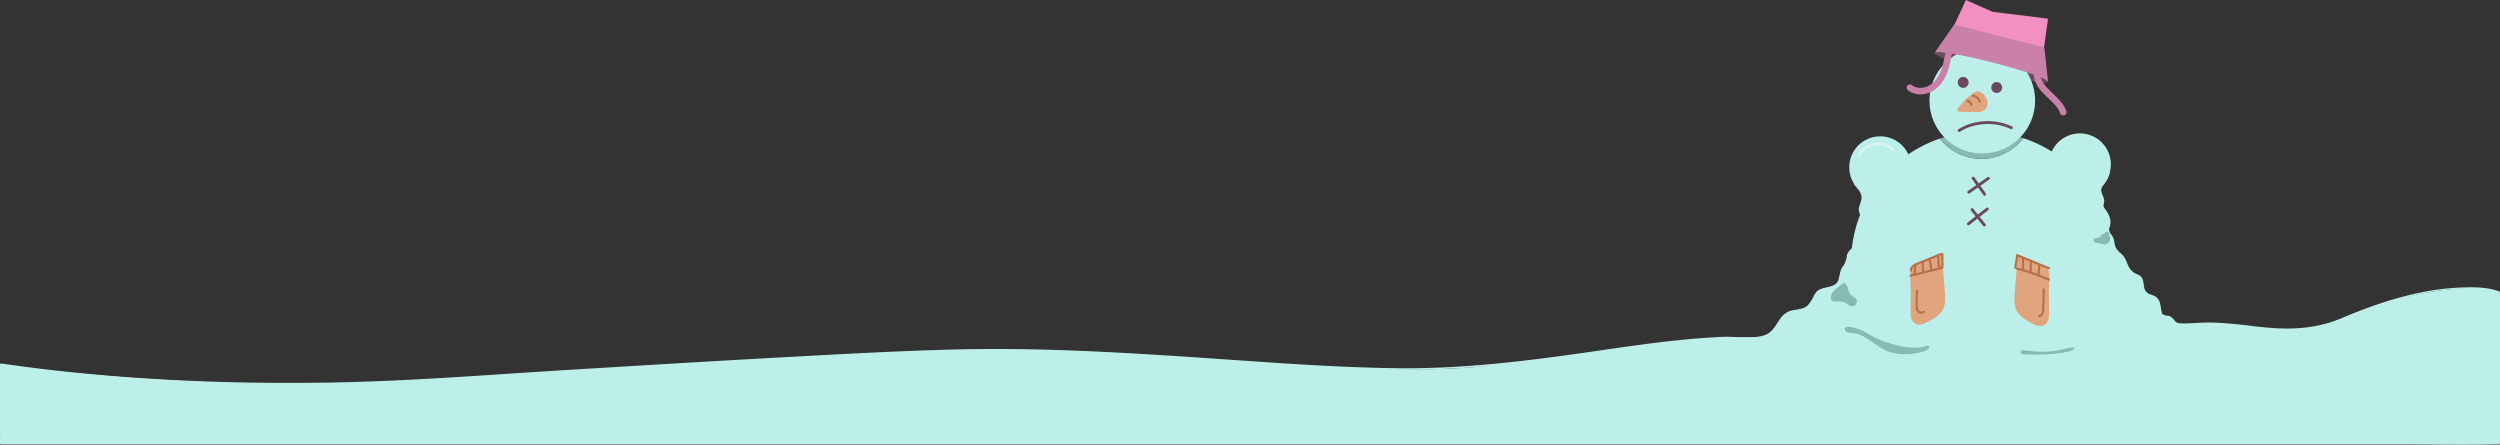 <svg xmlns="http://www.w3.org/2000/svg" viewBox="0 0 3431.8 610.3"><rect x="0" y="0" width="3431.8" height="610.3" fill="#333333" stroke="none"/><g id="a1ffed68-5f70-485f-83c0-e1e4f1c06f91" data-name="Layer 2"><g id="b39816fb-86cb-480d-be70-23c6ab595d7d" data-name="Layer 1"><path d="M2777.4,189.65a72.46,72.46,0,0,1-114.57.6,180,180,0,1,0,114.57-.6Z" style="fill:#bdefea"/><path d="M2719.88,218a72.38,72.38,0,0,0,57.52-28.39,180.76,180.76,0,0,0-114.57.6A72.35,72.35,0,0,0,2719.88,218Z" style="fill:#86bab3"/><polygon points="2681.57 36.77 2805.39 68.63 2811.39 25.63 2735.4 16.27 2698.67 0 2681.57 36.77" style="fill:#f28fc3"/><path d="M2655.77,72.19,2811.34,112l-.85-8.11q-.39-3.67-.79-7.35-.78-7.17-1.57-14.32-.93-8.52-1.86-17L2682.62,33.63Z" style="fill:#c981aa"/><path d="M2655.4,72.67c-.45,1.77,6.9,5.35,19.29,9.8a72.61,72.61,0,0,1,11.16-7.67C2667.8,71.52,2655.94,70.53,2655.4,72.67Z" style="fill:#6b495c"/><path d="M2782.38,99.34a73,73,0,0,1,6.23,12.24c13.46,2.14,21.95,2.56,22.41.76C2811.58,110.16,2800.32,105.23,2782.38,99.34Z" style="fill:#6b495c"/><path d="M2788.61,111.58a73,73,0,0,0-6.23-12.24c-13-4.26-29.41-9-47.44-13.62-18.44-4.7-35.51-8.46-49.09-10.92a72.49,72.49,0,1,0,102.76,36.78Z" style="fill:#bdefea"/><path d="M2674.87,72.89c-1.65,9.49-3.39,19.07-7.25,27.9s-10,17-18.65,21.31-19.76,4.27-27.29-1.74" style="fill:none;stroke:#c981aa;stroke-linecap:round;stroke-miterlimit:10;stroke-width:9px"/><path d="M2796,101.16c.24,10.91,8,20.1,15.89,27.62s16.74,14.91,20.37,25.2" style="fill:none;stroke:#c981aa;stroke-linecap:round;stroke-miterlimit:10;stroke-width:9px"/><path d="M2708.58,244.56l15.74,22.08" style="fill:none;stroke:#6b495c;stroke-linecap:round;stroke-linejoin:round;stroke-width:4px"/><path d="M2702.58,263.76l26.89-18.92" style="fill:none;stroke:#6b495c;stroke-linecap:round;stroke-linejoin:round;stroke-width:4px"/><path d="M2687.29,149.09a2.68,2.68,0,0,0,2.07,4.3l20.55.54c5.05.13,10.6.1,14.48-3.13,4.37-3.63,5.05-10.49,2.57-15.61-1.73-3.55-6.29-8.83-10.43-9.65-4.88-1-8.85,3.17-12.39,5.89C2697.49,136.53,2692.32,142.47,2687.29,149.09Z" style="fill:#e0a57e"/><path d="M2689.37,179.2c14.33-9.77,43.65-16.94,71.67-3.91" style="fill:none;stroke:#6b495c;stroke-linecap:round;stroke-linejoin:round;stroke-width:4px"/><circle cx="2581.01" cy="229.63" r="42.51" style="fill:#bdefea"/><circle cx="2855.11" cy="225.61" r="42.51" style="fill:#bdefea"/><path d="M2665.66,348.52l4.12,51.28c.7,8.63,1.28,17.83-2.89,25.42-4,7.34-11.75,11.75-19.09,15.8-6,3.32-13.59,6.62-19.35,2.88-5.36-3.48-5.86-11-5.8-17.38l.28-28c.08-8.42-1.87-19.84.25-27.93,1.83-7,10.59-8.3,17.07-11.1C2642.67,358.46,2665.77,349.9,2665.66,348.52Z" style="fill:#e0a57e"/><path d="M2769.8,350.52l-4.12,51.28c-.7,8.63-1.28,17.83,2.89,25.42,4,7.34,11.75,11.75,19.09,15.8,6,3.32,13.58,6.62,19.35,2.88,5.36-3.48,5.86-11,5.8-17.38l-.28-28c-.08-8.42,1.87-19.84-.25-27.93-1.83-7-10.59-8.3-17.07-11.1C2792.79,360.46,2769.69,351.9,2769.8,350.52Z" style="fill:#e0a57e"/><circle cx="2694.89" cy="113.13" r="7.5" style="fill:#6b495c"/><circle cx="2740.89" cy="120.13" r="7.5" style="fill:#6b495c"/><path d="M2707.07,287.72,2724,308.91" style="fill:none;stroke:#6b495c;stroke-linecap:round;stroke-linejoin:round;stroke-width:4px"/><path d="M2702.13,307.22,2728,286.86" style="fill:none;stroke:#6b495c;stroke-linecap:round;stroke-linejoin:round;stroke-width:4px"/><path d="M2622.74,378.4l43-10.68" style="fill:none;stroke:#b77149;stroke-linecap:round;stroke-linejoin:round;stroke-width:3px"/><path d="M2768.17,368.49a272.06,272.06,0,0,1,44.11,15.38" style="fill:none;stroke:#b77149;stroke-linecap:round;stroke-linejoin:round;stroke-width:3px"/><path d="M2628.08,376.63l1.07-11.72" style="fill:none;stroke:#b77149;stroke-linecap:round;stroke-linejoin:round;stroke-width:3px"/><path d="M2639.71,374.34l-.22-13.69" style="fill:none;stroke:#b77149;stroke-linecap:round;stroke-linejoin:round;stroke-width:3px"/><path d="M2651.51,371.71l-2.24-14.62" style="fill:none;stroke:#b77149;stroke-linecap:round;stroke-linejoin:round;stroke-width:3px"/><path d="M2661.62,368.46l-1.06-16.61" style="fill:none;stroke:#b77149;stroke-linecap:round;stroke-linejoin:round;stroke-width:3px"/><path d="M2666.36,367.17V348.93" style="fill:none;stroke:#b77149;stroke-linecap:round;stroke-linejoin:round;stroke-width:3px"/><path d="M2766.5,367.46l2.55-16.57" style="fill:none;stroke:#b77149;stroke-linecap:round;stroke-linejoin:round;stroke-width:3px"/><path d="M2777.13,370.75V354.46" style="fill:none;stroke:#b77149;stroke-linecap:round;stroke-linejoin:round;stroke-width:3px"/><path d="M2787.42,374.66l.56-16" style="fill:none;stroke:#b77149;stroke-linecap:round;stroke-linejoin:round;stroke-width:3px"/><path d="M2798.22,378.24l1.17-14" style="fill:none;stroke:#b77149;stroke-linecap:round;stroke-linejoin:round;stroke-width:3px"/><path d="M2769.09,350.3l43.58,18" style="fill:none;stroke:#b77149;stroke-linecap:round;stroke-linejoin:round;stroke-width:3px"/><path d="M2623.11,371.42a7.74,7.74,0,0,1,3-6.16,22.68,22.68,0,0,1,6.24-3.37l31.94-13.15" style="fill:none;stroke:#b77149;stroke-linecap:round;stroke-linejoin:round;stroke-width:3px"/><path d="M2631.39,399.42l-.27,19.41c0,3.21.09,6.85,2.49,9a5.78,5.78,0,0,0,7.37,0" style="fill:none;stroke:#b77149;stroke-linecap:round;stroke-linejoin:round;stroke-width:3px"/><path d="M2805.63,397.14l-1,27.25a16.06,16.06,0,0,1-1,6,5.45,5.45,0,0,1-4.66,3.46" style="fill:none;stroke:#b77149;stroke-linecap:round;stroke-linejoin:round;stroke-width:3px"/><path d="M2700.27,138.3a7.78,7.78,0,0,1,6.08,6" style="fill:none;stroke:#b77149;stroke-linecap:round;stroke-linejoin:round;stroke-width:3px"/><path d="M2707.74,131.51a10.62,10.62,0,0,1,9.72,7.94" style="fill:none;stroke:#b77149;stroke-linecap:round;stroke-linejoin:round;stroke-width:3px"/><path d="M2551.93,214.18a29.75,29.75,0,0,1,46.66-9" style="fill:none;stroke:#d9f4f1;stroke-linecap:round;stroke-linejoin:round;stroke-width:4px"/><path d="M2549.31,381.2c-2.53.15-5.38.4-6.88,1.62-1.29,1.05-1.14,2.47-.93,3.77A2.43,2.43,0,0,0,2542,388c.81.9,2.74,1.23,4.46,1.24a13.5,13.5,0,0,0,5.85-1.12c1.6-.8,2.55-2.1,2.11-3.32s-2.44-2.21-4.52-2.09" style="fill:#bdefea"/><path d="M2549.31,379.7c-2.6.15-5.68.26-7.81,2a4.49,4.49,0,0,0-1.64,3.55A5.73,5.73,0,0,0,2541,389a5.81,5.81,0,0,0,3.45,1.51,16.55,16.55,0,0,0,4.39,0c2.66-.33,6.16-1.29,7.09-4.18,1.12-3.48-3.22-5.32-6-5.21a1.54,1.54,0,0,0-1.5,1.5,1.5,1.5,0,0,0,1.5,1.5,4.55,4.55,0,0,1,2.53.56,1.28,1.28,0,0,1,.33.24s.3.32.17.17c.14.16.09.13.05,0s.07.25,0,.11a.69.69,0,0,1,0,.24c-.09.24.09-.16,0,.09l-.13.22s-.23.24-.31.32a4.37,4.37,0,0,1-1.16.73,9.73,9.73,0,0,1-2.59.69,14.81,14.81,0,0,1-3.26.1,4.93,4.93,0,0,1-2.29-.6c.14.09-.14-.13-.17-.17s-.07-.29-.08-.35a4.82,4.82,0,0,1-.14-1,1.66,1.66,0,0,1,.6-1.66A6.5,6.5,0,0,1,2546,383a28.66,28.66,0,0,1,3.33-.33,1.54,1.54,0,0,0,1.5-1.5,1.51,1.51,0,0,0-1.5-1.5Z" style="fill:#bdefea"/><path d="M2897,376.63c1.9,2.68,5.5,4.39,6.95,7.38,2.13,4.39-1.32,9-5.94,7.34a6.82,6.82,0,0,1-3-10.63" style="fill:#bdefea"/><path d="M3213.93,438.54c-80.88,34.67-124.42-4.3-229.45,8.21a13.1,13.1,0,0,0-5-10.39c-4.26-3.17-9.71-3.09-15.2-3,.25-.66.47-1.34.67-2,3.07-10.94-3-24.34-14-27.2-3.54-.92-7.94-1.16-9.7-4.38-1.43-2.63-.26-5.83,0-8.82A14.73,14.73,0,0,0,2929,375.56c-3.24-.44-7.26-.08-9-2.84-.88-1.39-.84-3.14-.83-4.78,0-5.26-.79-11-4.71-14.54-2.2-2-5.12-2.95-7.34-4.87-4.8-4.16-5.16-11.29-6.44-17.51s-5.52-13.27-11.84-12.68l.39,10.93c-3.81,7.58-3.58,16.48-3.27,25a268.08,268.08,0,0,0,2.07,28.48,136.39,136.39,0,0,0,5.14,22.22h0l-3.9,8.12a7,7,0,0,0-3.83,1.46,18.71,18.71,0,0,0-4.05,4.91A278,278,0,0,1,2860.69,447c-5.33,6.25-11,12.3-15.15,19.37-3.71,6.28-6.2,13.55-5.77,20.78-100.9,38.17-179.48,10.11-235.7-4.07,1.19-18.25,1.38-36.6-3.37-54.16-4.45-16.47-14.16-32.31-28-41.78.56-1.09,1.11-2.19,1.66-3.29,3.13-6.25,6.16-12.73,6.89-19.68s-1.2-14.55-6.58-19c-6.59-5.49-16.15-4.92-24.69-4.06v-2.62a19.18,19.18,0,0,0-14.24,17.73c-.05,2.62.43,5.39-.69,7.76-1.32,2.77-4.42,4.18-6.4,6.52-5.29,6.24-1.68,17.6-8.21,22.52-3.71,2.8-8.87,2-13.48,2.54a21.88,21.88,0,0,0-18.06,15.67c-1,3.62-1.12,7.76-3.71,10.47-2,2.11-5.05,2.83-7.92,3.3-6.58,1.06-13.32,1.32-19.67,3.31s-12.5,6.17-14.69,12.45c-1.39,4-1.18,8.65-3.76,12-3.79,4.87-11.59,4.45-16.14,8.63a9.87,9.87,0,0,0-1.48,1.76c-131.21-2.33-221.6,24-388.28,39.94-185.33,17.73-466-29.76-731.73-21.58-166.75,5.13-462.68,24.42-742.15,41.13C271,539.84,1.5,500.44,1.5,500.44V608.16H3430.3V401.44S3361.76,375.19,3213.93,438.54Z" style="fill:#bdefea"/><path d="M3213.53,437.1c-38.9,16.12-76.64,15.86-117.71,10.88-20.82-2.53-41.63-4.92-62.63-5.25-12.17-.19-24.29,1.32-36.39,1.26-12.91-.06-8.71-3.07-16.54-8.93-3.43-2.56-7.2-1.1-10.12-3.11-6.72-4.63-.25,4.79-2.94-4.79-1.63-5.81-.85-11.47-4.88-16.79-4.65-6.13-9.41-4.45-14.67-8.49-6.64-5.11-3.55-14-7.27-20.24-3-5-7.32-4.6-11.34-7.58-8.69-6.42-8.13-14.09-13.49-21.72-3.52-5-9.76-7.72-12-14.57-1.21-3.68-1.06-7.66-2.66-11.27-2.42-5.47-5.54-8.76-11.61-9.61a1.53,1.53,0,0,0-1.9,1.45c.26,7.41-1.24,12.87-2.45,20.15-1.73,10.51-.42,22.28.42,32.86.78,9.7,3.76,18.95,4.78,28.5,1,9.1-4.3,11.44-9.09,17.49-8.68,10.94-16.42,22.52-25.43,33.27-5.89,7-11.85,14.07-15,22.82-4.61,12.87-9.24,15.52-23,19.58a288.86,288.86,0,0,1-43.91,9.38c-44.26,5.87-88.21,0-131.23-10.81-7.87-2-15.7-4.08-23.53-6.16-5.07-1.34-9.55-1.28-12-5.65-2.93-5.18-.58-15.11-.75-21-.58-19.83-4.59-39.76-16.18-56.23-3.06-4.34-7.06-7.69-10.35-11.75-3.7-4.56-3.44-5-1.71-10.91,2-6.89,5.35-12.85,4.86-20.32-.46-7.07-3.47-13.24-9.52-17-4-2.48-21.82-4.23-21.82-4.08a1.51,1.51,0,0,0-1.9-1.45c-5.15,2.06-9.34,4.26-12.33,9.21-3.54,5.84-1,3.27-2.95,9.57-3.57,11.44-3.59,6.91-6.71,13.62-2.41,5.17-2.3,11.79-4.74,16.54-5,9.78-20.2,6.84-28,13.43-4.08,3.45-4.86,7.09-7.39,11.42-5.79,9.91-8.79,12.1-20.1,14-3.4.57-6.87.92-10.15,2.07-17.3,6-17.69,27.31-34.94,33.21-16.29,5.56-39.6,1.53-56.92,2.28-20.91.92-41.78,2.56-62.59,4.72-37.54,3.89-74.89,9.44-112.24,14.84-91,13.17-181.66,24.71-273.78,23.51C1822,504.17,1727.47,496.24,1633,490c-106-7-212.36-12.91-318.68-10.34-79.17,1.91-158.32,6.35-237.39,10.67-99.18,5.42-198.33,11.44-297.47,17.47-108.82,6.62-217.8,15.55-326.83,17.34C302.69,527.56,150.45,520.63,1.9,499A1.52,1.52,0,0,0,0,500.44V608.16a1.52,1.52,0,0,0,1.5,1.5H3291.12c44.36,0,89,1.44,133.35,0,1.94-.06,3.89,0,5.83,0a1.52,1.52,0,0,0,1.5-1.5V401.44a1.54,1.54,0,0,0-1.1-1.44c-16.76-6.29-37.17-6-54.66-5.2-56.38,2.44-111.32,20.63-162.86,42.45-1.78.75-.25,3.33,1.51,2.59,61.48-26,139-54,207.14-39.12,1.58.34,8.25,2.46,7.5,1.48-.44-.59-.53,10.36-.53,12.42v160.6c0,8.84-.48,17.82,0,26.64.19,3.49-1.39,6.45,1.39,4.8-2.86,1.7-11.94,0-15.13,0H8.51c-1.52,0-4.9.67-6.3,0-1.82-.86,1.57,2.33.79,1-2.84-5,0-20.4,0-25.91,0-25.38,2.42-52.05,0-77.32-.4-4.16-3.21-3.18,2-1.95,5.83,1.38,12.2,1.64,18.12,2.39,179.52,22.65,362.1,29.65,542.71,18.88,215.09-12.82,430.13-27.47,645.39-37.22,100.74-4.56,201.09-5.43,301.86-.58,109.36,5.25,218.45,15.08,327.82,20.12a1613.83,1613.83,0,0,0,291-12.88c89.34-11.94,178.32-28.2,268.74-28.67,14.15-.07,27.25,1.21,38.27-9.52,1.79-1.74,2.13-3.53,3.55-5.54,5.58-7.95,10.1-17.54,20.41-20.89,7.13-2.32,17.35.06,23.28-5.67,6.67-6.45,4.61-16.89,13.69-23.33,6.77-4.8,16.94-.48,23-6.94,2-2.14,1.83-2.56,3-5.83,2.4-6.8,3.79-11.53,7.42-18.32.81-1.52,2.46-2.57,3.33-4.08,3-5.3,12-23.37,12-23.27a1.51,1.51,0,0,0,1.5,1.5c14-1.17,28.07,4,29.13,19.94.58,8.74-3.89,16.33-7.71,23.85a1.55,1.55,0,0,0,.54,2.05c30.18,22.73,32.63,59.88,30.6,94.65a1.52,1.52,0,0,0,1.1,1.45c33.59,8.56,66.87,18.21,101.49,21.72,46.16,4.67,91.5-1.71,135-17.65a1.58,1.58,0,0,0,1.11-1.45c.81-21.76,19.24-36.54,31.5-52.86,2.86-3.81,5.28-8.09,8.33-11.73,2.55-3.06,6.33-5.12,8.77-8.14,1.55-1.92,4.43-6.21,4.62-8.74.76-10.19-5.26-23.68-6.15-34.33-1.29-15.6,1-29.47,2.33-44.57.12-1.31-.93-4.92-.21-5.95,1.77-2.52,8.52,11.91,9.67,15.36,1.4,4.21,1.67,8.1,4.53,11.59s.65.15,3.57,3.25c6.5,6.9,7.61,8.8,9.47,16.91.8,3.45.87,4.31,2.47,6.77,1.32,2,3.84.75,5.48,2,1.23,1,12.91,17.66,13.47,18.76s-.1,4,.76,4.85a27.29,27.29,0,0,0,3.48,3.23c2,1.43,5.06,1,7.2,2,11.11,5.38,15.87,16.47,12.3,27.37a1.51,1.51,0,0,0,1.44,1.9L2983,447.15a1.49,1.49,0,0,0,1.44,1.1c42.62-4.72,83.5-.13,125.82,4.43,36.34,3.92,70,1.42,104-12.69C3216.09,439.26,3215.32,436.36,3213.53,437.1Z" style="fill:#bdefea"/><path d="M2556.88,272.38c-.38,5-3.48,9.54-3.71,14.56a13,13,0,0,0,19.23,12c4.73-2.59,7.35-7.78,9.45-12.76,3.92-9.33,7-19.23,6.79-29.35a7.76,7.76,0,0,0-.91-4.09,8.26,8.26,0,0,0-3.67-2.67,95.28,95.28,0,0,0-25.58-7.64l-11.25,10.72C2552.17,258.64,2557.44,265,2556.88,272.38Z" style="fill:#bdefea"/><path d="M2555.38,272.38c-.51,5.58-4.19,10.48-3.68,16.23a14.49,14.49,0,0,0,23,10.62c4.13-3,6.48-7.7,8.42-12.29a94.63,94.63,0,0,0,5.77-17.65,58.72,58.72,0,0,0,1.2-9.24c.11-2.59.37-5.78-1.08-8.06s-4.34-3.31-6.75-4.33c-2.81-1.2-5.67-2.28-8.58-3.21s-5.91-1.73-8.92-2.38q-2.25-.49-4.53-.87c-1-.16-2-.5-2.86.21-2.08,1.67-3.93,3.74-5.86,5.58l-5.36,5.1a1.53,1.53,0,0,0,0,2.12c4.53,5,9.65,10.94,9.21,18.17-.12,1.92,2.88,1.92,3,0,.49-8.05-5-14.67-10.09-20.29v2.12l11.25-10.71-1.46.38a94.14,94.14,0,0,1,24.38,7.11c1.52.68,3.53,1.37,4.24,3s.49,3.83.42,5.59a57.31,57.31,0,0,1-1.94,12.48,98.14,98.14,0,0,1-4.08,12,41.69,41.69,0,0,1-4.93,9.54,12.77,12.77,0,0,1-8.62,5.31,11.56,11.56,0,0,1-9.53-3.28,11.88,11.88,0,0,1-3.08-10.79c.9-4.25,3-8.1,3.44-12.48C2558.55,270.45,2555.55,270.47,2555.38,272.38Z" style="fill:#bdefea"/><path d="M2854.56,285.34a36.3,36.3,0,0,0,19.7,11.86c3.32.73-.46,43.4,2.76,42.29,4.47-1.55,8.67-11.51,10.86-15.22,4.57-7.75,9.9-15.36,7-24.73-1.37-4.47-3.95-8.46-6.67-12.26a9.77,9.77,0,0,1-2.13-4.37c-.16-1.54.44-3,.74-4.57,1.25-6.4-3.53-10.94-3.84-16.9-.25-4.68,3.33-8.06,5.74-11.65,3.83-5.71,5.7-9.64,6.37-16.47l-6.43-3.19c-1.21-3-4.75-4.46-7.94-4.18s-6.08,2-8.69,3.81a60.92,60.92,0,0,0-21.57,27.82c-1.66,4.35-2.83,9-2.39,13.63A26.18,26.18,0,0,0,2854.56,285.34Z" style="fill:#bdefea"/><path d="M2853.5,286.41a38.19,38.19,0,0,0,9.71,8.06,39.16,39.16,0,0,0,5.63,2.67c.94.36,1.9.68,2.87,1l1.56.41c.1,0,.5.17.59.13s-.27-.14-.21-.08c-.11-.11-.27-.23-.25-.23s-.17,0,0,0,.14.35,0,0c0,.12.09.24.12.36s.12.48.17.73l.09.45c0,.1.08.55,0,.24a50,50,0,0,1,.35,5.33c.27,9.45-.38,18.92,0,28.37a29.89,29.89,0,0,0,.46,4.63c.21,1,.65,2.22,1.77,2.51s2.16-.49,2.95-1.07a15.75,15.75,0,0,0,3.15-3.32,63.51,63.51,0,0,0,5.12-8.73c3.55-6.83,8.63-13.17,9.46-21.07.47-4.5-.87-8.85-2.91-12.82a51.84,51.84,0,0,0-3.53-5.8c-1.15-1.67-3-3.56-3.1-5.69a16.91,16.91,0,0,1,.72-3.71,14,14,0,0,0,.25-3.09,18,18,0,0,0-1.26-5.49c-1.29-3.39-3.51-7.15-2.58-10.91s4-6.64,6-9.75a36,36,0,0,0,4.87-10.26,37.18,37.18,0,0,0,1-5.92,1.45,1.45,0,0,0-.74-1.3l-4.09-2c-.69-.34-1.37-.7-2.07-1a.81.81,0,0,0-.21-.1c.12,0,.39.43.18-.11a5.78,5.78,0,0,0-1.36-1.75c-5.43-5.18-13-1.56-18,2.16a62.93,62.93,0,0,0-14.3,14.74,54.88,54.88,0,0,0-8.88,19.52,24.81,24.81,0,0,0,.37,12.43,30.63,30.63,0,0,0,6,10.55c1.25,1.48,3.36-.66,2.13-2.13-4.43-5.27-6.93-11.75-5.84-18.68,1-6.51,4.06-12.83,7.6-18.34a59.8,59.8,0,0,1,12.54-14c4-3.26,11.13-8.68,16.15-4.23.83.72,1.07,1.93,2,2.48.63.37,1.33.66,2,1l4.29,2.12-.74-1.29a29,29,0,0,1-3,10.58c-1.81,3.45-4.2,6.42-6.38,9.62a12.92,12.92,0,0,0-2.29,10.67c.84,3.57,3,6.76,3.53,10.4.34,2.15-.29,4-.67,6.09a8,8,0,0,0,1.24,6c2.43,3.84,5.26,7.32,6.89,11.61a18.14,18.14,0,0,1,.42,12.14c-1.22,4-3.44,7.58-5.57,11.13-1.58,2.64-2.95,5.37-4.43,8.07s-3,5.71-5.45,7.66c-.27.22-1.11.52-1.25.76.14-.25,1,.22,1.06.27-.16-.09.3.3.1.12s0-.1,0,.11c0-.21-.13-.41-.18-.61s-.1-.47-.14-.7c0-.07-.08-.56,0-.18l-.06-.52c-.08-.79-.13-1.58-.17-2.38-.45-9.18.16-18.39,0-27.58,0-1.85-.1-3.7-.28-5.54a11.62,11.62,0,0,0-.81-3.92,2.49,2.49,0,0,0-1-1.14,5.14,5.14,0,0,0-1.49-.45c-1-.26-2.07-.57-3.08-.93a34.51,34.51,0,0,1-10.67-6,36.73,36.73,0,0,1-4.29-4.26C2854.36,282.82,2852.25,285,2853.5,286.41Z" style="fill:#bdefea"/><path d="M2647.06,474.86a6.11,6.11,0,0,0-3.26.16c-1.93.44-3.78,1.15-5.72,1.5a41.59,41.59,0,0,1-5.89.53c-14.39.49-27.26-2.22-41.51-6.86a128.92,128.92,0,0,1-26.35-12.14,68.69,68.69,0,0,0-17.62-7.78c-2.5-.67-14.6-3.8-14.38,1.59.08,2,1.86,3.68,3.79,4.36a23.18,23.18,0,0,0,6.07.79c8.85.65,17,5.07,24.35,10s14.36,10.61,22.46,14.25c16.63,7.49,38.71,5.73,53.13.52,2-.74,5.57-2.24,6-4.75a2.32,2.32,0,0,0-.1-1.25A1.67,1.67,0,0,0,2647.06,474.86Z" style="fill:#86bab3"/><path d="M2774,484.1a4,4,0,0,0,1.57,2c1.15.79,5,.3,6.43.38,5,.28,9.92.4,14.92.27,8.51-.23,17-.37,25.5-1.37,3.43-.4,24.67-2.8,25.11-7.05.34-3.27-13.16.65-15,1-8,1.66-16.16,3.28-24.37,3.46a192.82,192.82,0,0,1-28.62-1.89,8.17,8.17,0,0,0-3.65.08C2774,481.61,2773.59,482.89,2774,484.1Z" style="fill:#86bab3"/><path d="M2894.45,319l-.61-1.2a27.09,27.09,0,0,0-9.89,5.8,11.32,11.32,0,0,1-3.65,2.72c-2.12.76-5,.18-6.2,2.1-1,1.73.48,4,2.37,4.76s4,.51,6,.84c2.15.35,4.19,1.36,6.37,1.4a7.5,7.5,0,0,0,6.47-3.56C2897.59,328,2896.05,323.11,2894.45,319Z" style="fill:#86bab3"/><path d="M2530.5,388c3.21.9,5,4.28,6,7.46s1.67,6.65,4,9.05,5.95,3.36,7.64,6.21a6.56,6.56,0,0,1-1.36,8,7.35,7.35,0,0,1-8.19.81,39.24,39.24,0,0,1-3.81-2.88c-3.57-2.57-8.24-3.05-12.63-2.8-2.47.14-5.23.39-7.13-1.18s-2.17-4.25-1.62-6.56c1.18-4.94,5.48-8.43,9.51-11.52l7.76-6" style="fill:#86bab3"/></g></g></svg>